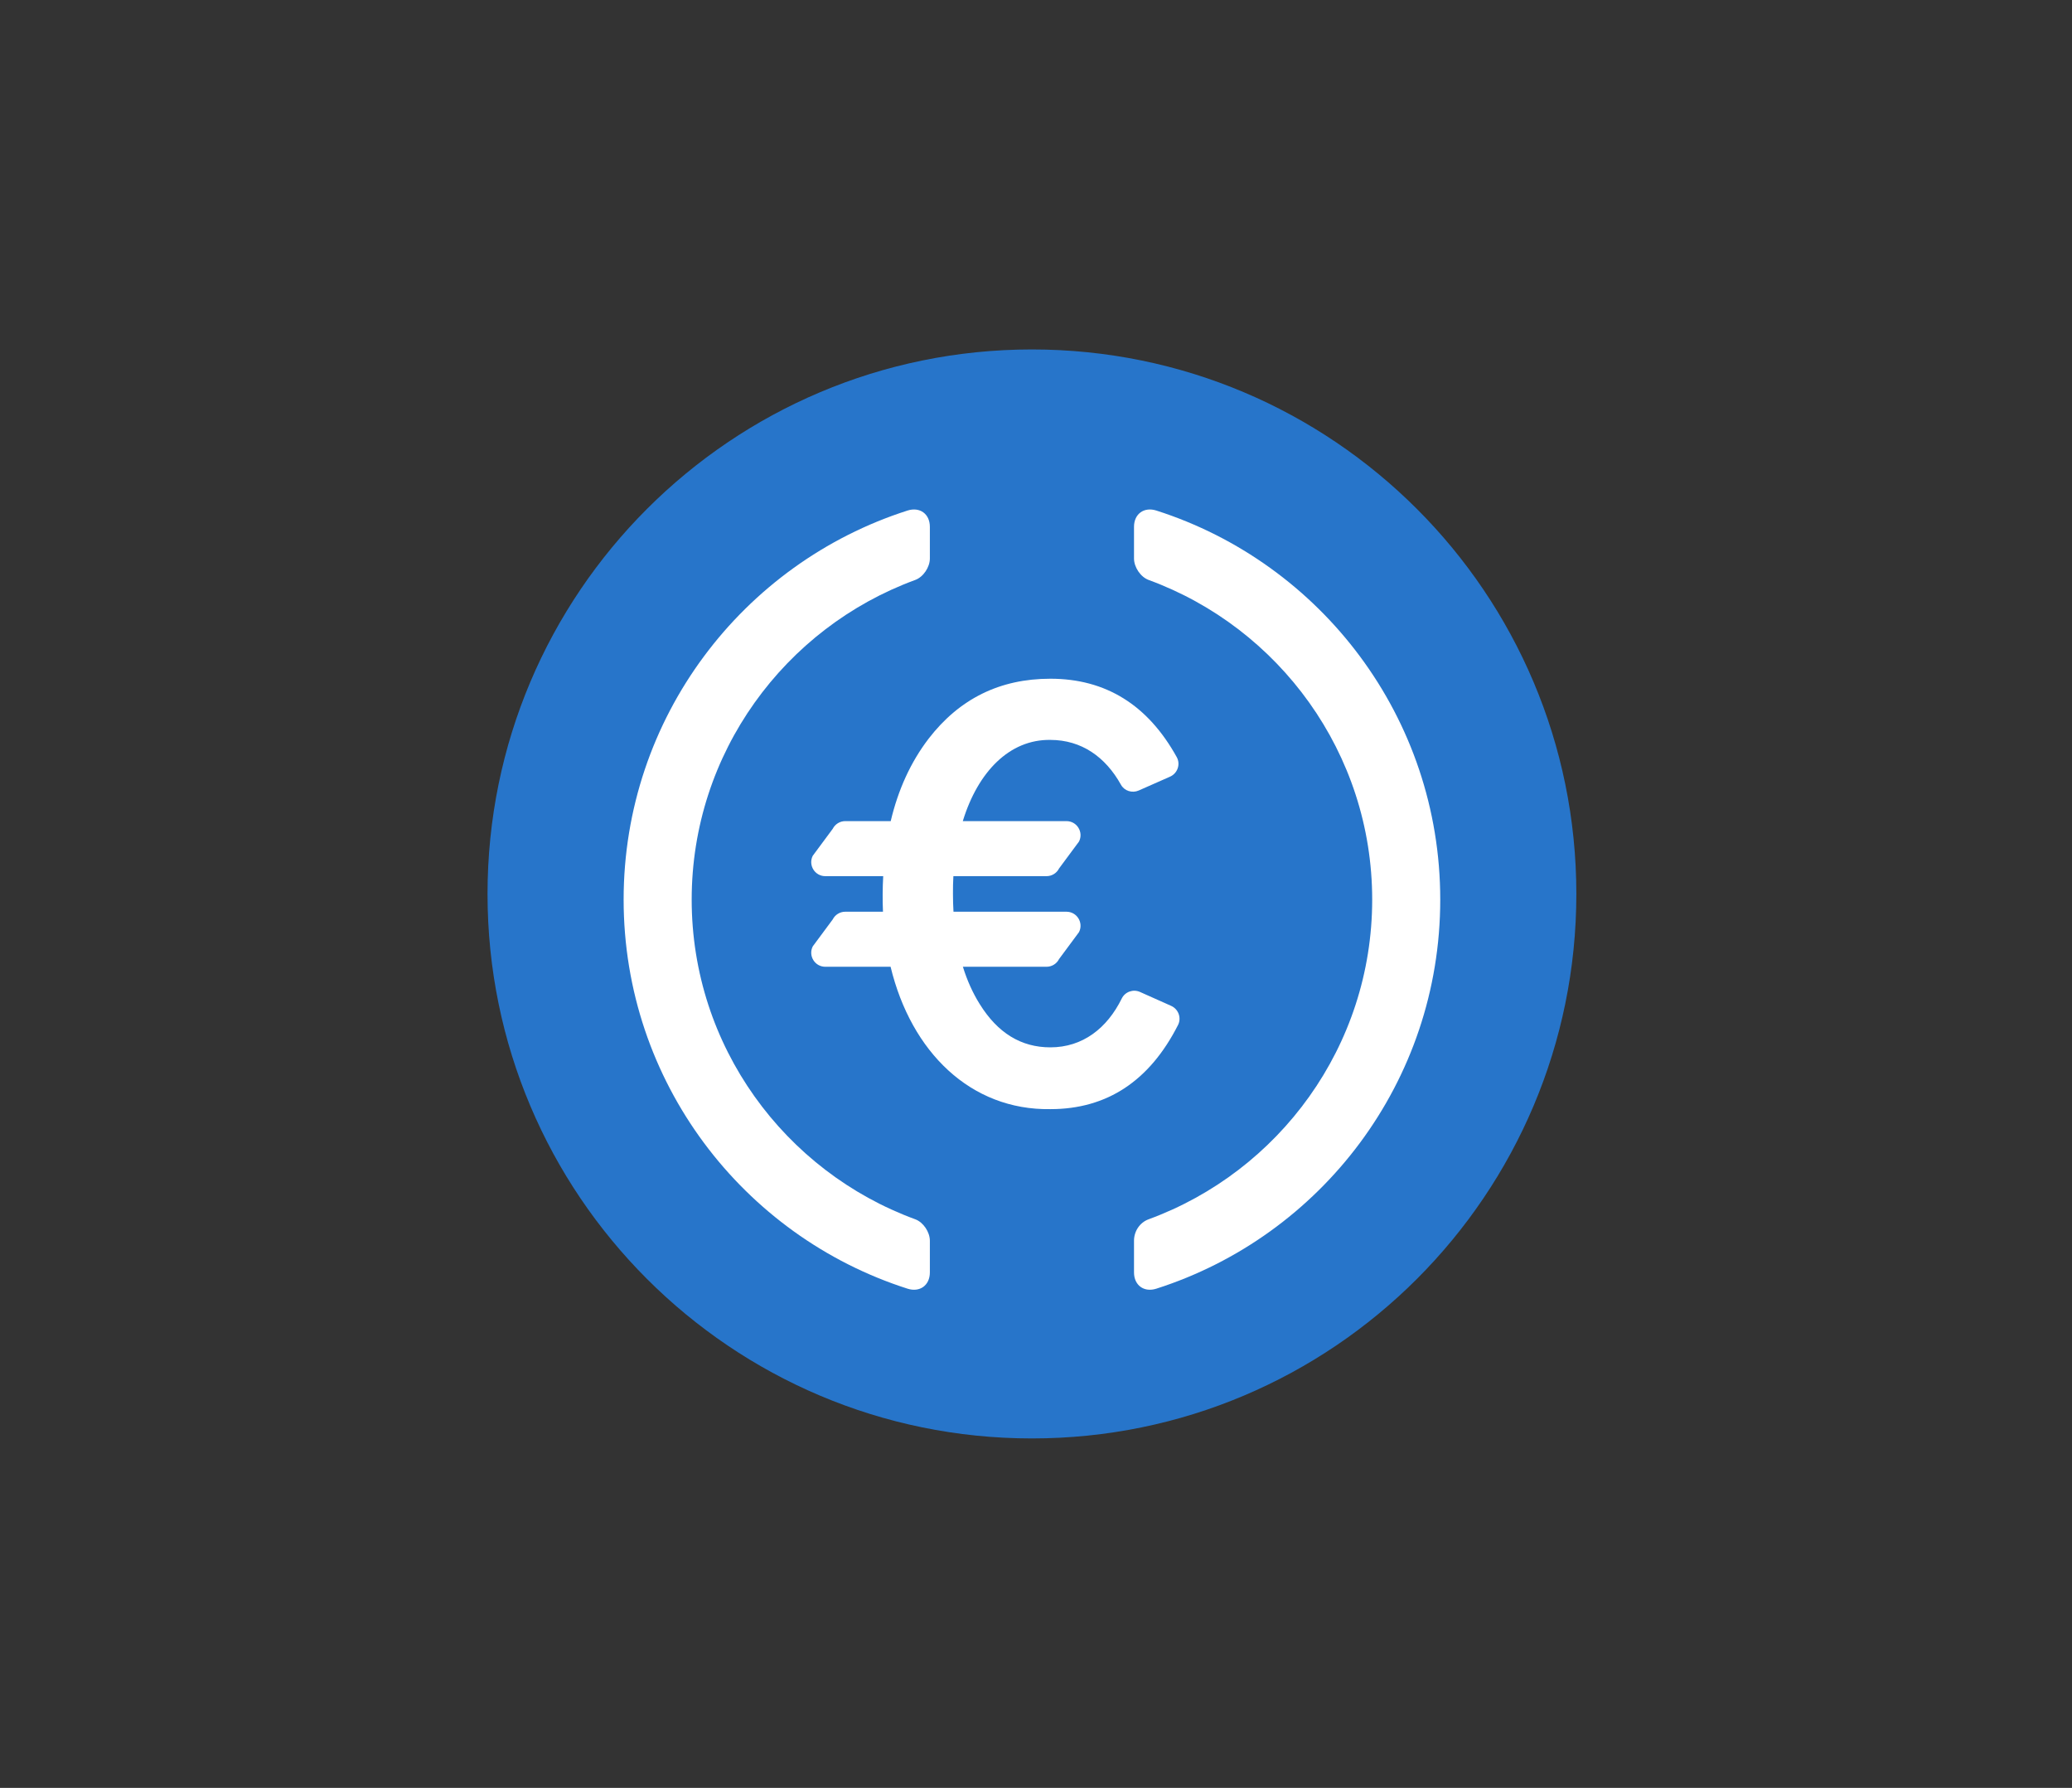<svg width="255" height="220" viewBox="0 0 255 220" fill="none" xmlns="http://www.w3.org/2000/svg">
<rect x="0" y="0" width="255" height="220" fill="#333333" stroke="none"/>
<g clip-path="url(#clip0_33_7012)">
<path fill-rule="evenodd" clip-rule="evenodd" d="M127 43C164.003 43 194 72.997 194 110C194 147.003 164.003 177 127 177C89.997 177 60 147.003 60 110C60 72.997 89.997 43 127 43Z" fill="#2775CA"/>
<path fill-rule="evenodd" clip-rule="evenodd" d="M142.309 62.822C140.798 62.34 139.562 63.237 139.562 64.823V68.724C139.562 69.787 140.364 70.998 141.363 71.364C157.399 77.237 168.875 92.652 168.875 110.698C168.875 128.744 157.399 144.158 141.363 150.032C140.267 150.433 139.562 151.506 139.562 152.672V156.573C139.562 158.159 140.798 159.056 142.309 158.573C162.575 152.098 177.25 133.112 177.25 110.698C177.25 88.284 162.575 69.298 142.309 62.822Z" fill="white"/>
<path fill-rule="evenodd" clip-rule="evenodd" d="M114.438 64.823C114.438 63.237 113.202 62.34 111.691 62.822C91.425 69.298 76.75 88.284 76.75 110.698C76.75 133.112 91.425 152.098 111.691 158.573C113.202 159.056 114.438 158.159 114.438 156.573V152.672C114.438 151.609 113.636 150.398 112.637 150.032C96.601 144.158 85.125 128.744 85.125 110.698C85.125 92.652 96.601 77.237 112.637 71.364C113.636 70.998 114.438 69.787 114.438 68.724V64.823Z" fill="white"/>
<path d="M144.134 123.773L140.301 122.061C139.458 121.684 138.462 122.037 138.054 122.866C136.245 126.537 133.238 128.877 129.267 128.877C125.671 128.877 122.787 127.116 120.577 123.558C119.713 122.181 119.026 120.644 118.503 118.961H128.795C129.448 118.961 130.045 118.593 130.339 118.011L132.795 114.696C133.375 113.546 132.54 112.188 131.251 112.188H117.345C117.305 111.475 117.281 110.748 117.281 109.999C117.273 109.256 117.294 108.528 117.333 107.812H128.795C129.448 107.812 130.045 107.445 130.339 106.862L132.795 103.548C133.375 102.398 132.54 101.039 131.251 101.039H118.491C120.357 94.954 124.254 90.968 129.267 91.046C133.087 91.046 136.052 93.137 137.955 96.562C138.381 97.33 139.34 97.624 140.144 97.27L143.996 95.569C144.918 95.162 145.31 94.047 144.822 93.166C141.266 86.743 136.081 83.517 129.267 83.517C123.049 83.517 118.067 85.989 114.284 90.896C112.073 93.786 110.534 97.177 109.62 101.039H104.024C103.372 101.039 102.775 101.407 102.481 101.989L100.025 105.303C99.444 106.453 100.28 107.812 101.568 107.812H108.696C108.661 108.532 108.628 109.253 108.628 109.999C108.619 110.739 108.637 111.467 108.668 112.188H104.024C103.372 112.188 102.775 112.555 102.481 113.138L100.025 116.452C99.444 117.602 100.28 118.961 101.568 118.961H109.604C112.146 129.465 119.462 136.629 129.267 136.48C136.228 136.48 141.475 133.02 144.978 126.129C145.424 125.252 145.032 124.175 144.134 123.773Z" fill="white"/>
</g>
<defs>
<clipPath id="clip0_33_7012">
<rect width="134" height="134" fill="white" transform="translate(60 43)"/>
</clipPath>
</defs>
</svg>
